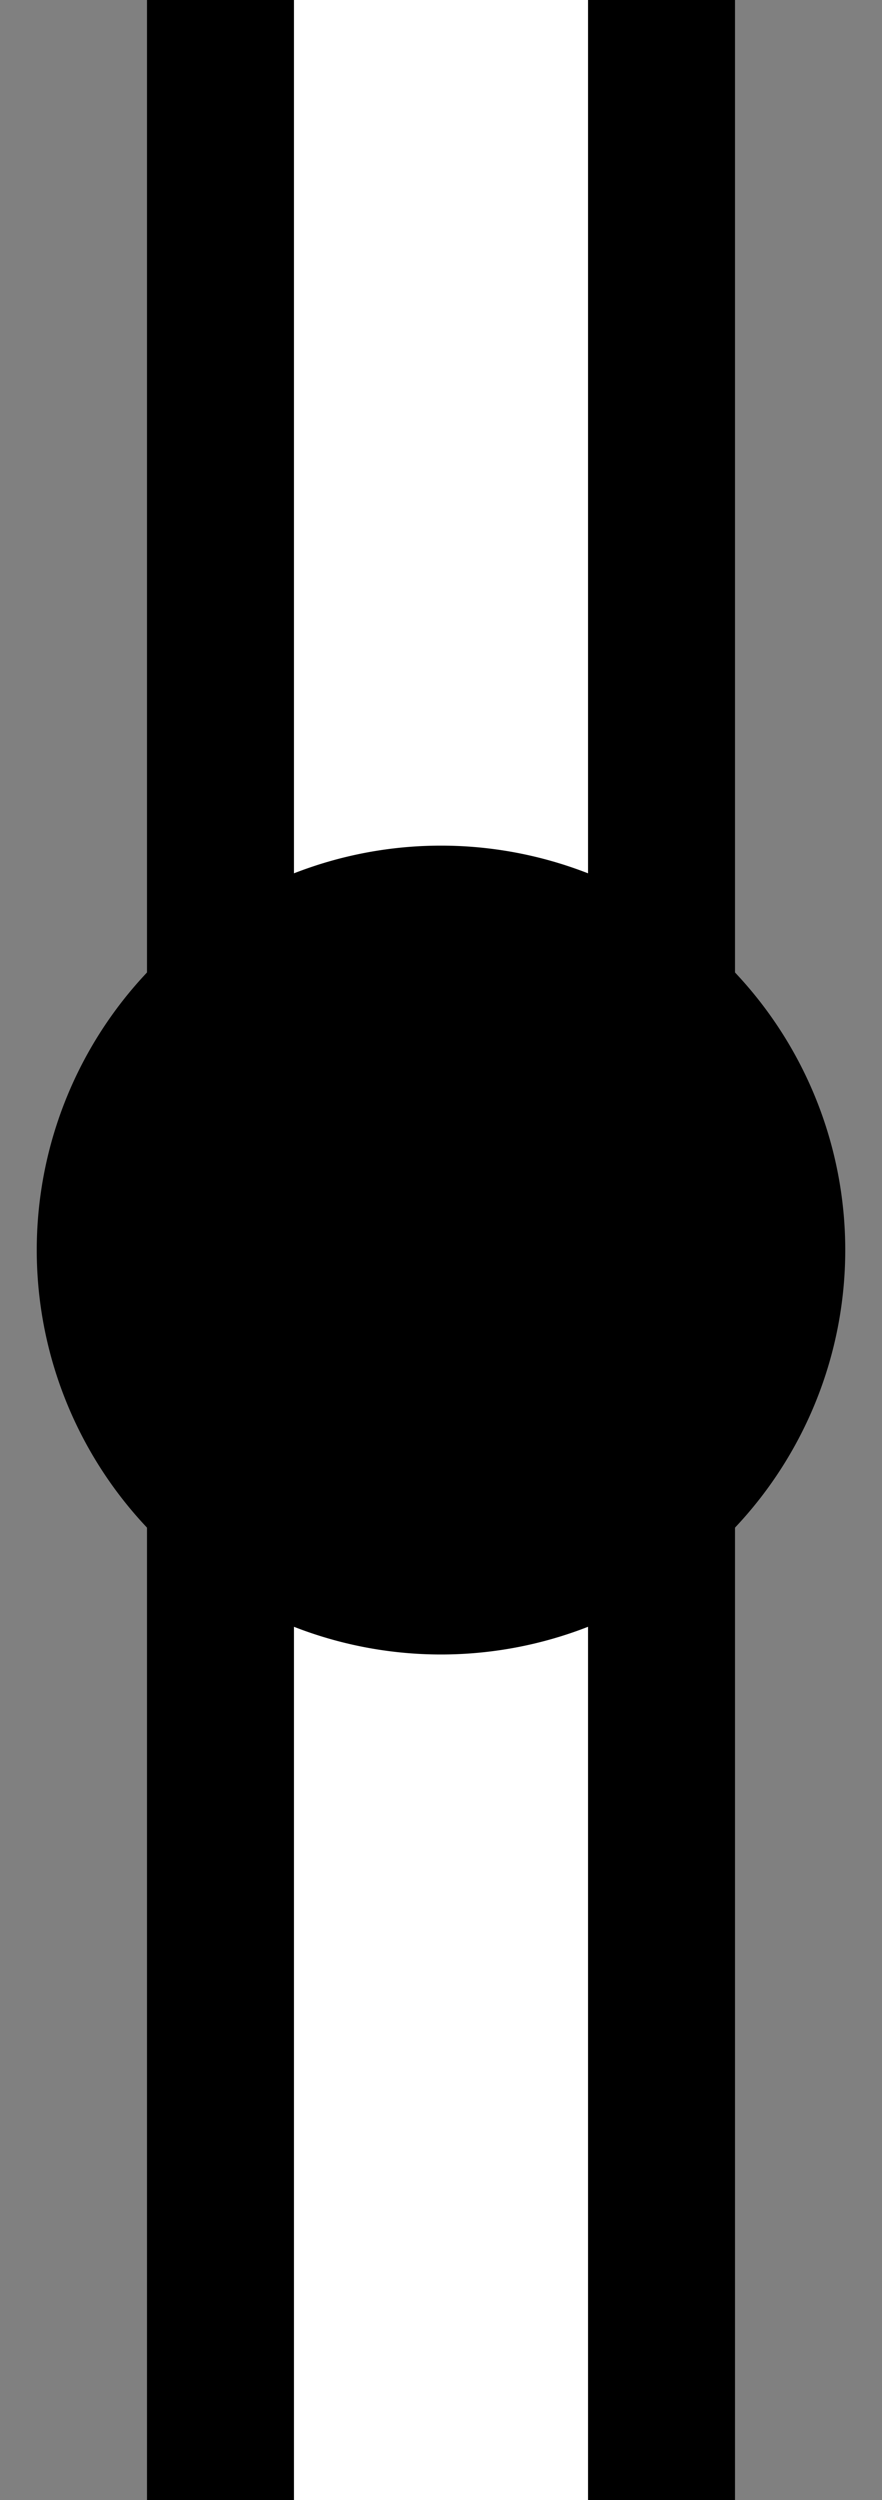 <svg xmlns="http://www.w3.org/2000/svg" version="1.0" width="12" height="34"><rect width="100%" height="100%" fill="#808080" stroke="none"/><path d="M2 0h2v34H2V0zM8 0h2v34H8V0z"/><path d="M4 0v34h4V0H4z" fill="#fff"/><path d="M6 11.5a5.5 5.5 0 1 0 0 11 5.5 5.5 0 0 0 0-11z"/></svg>